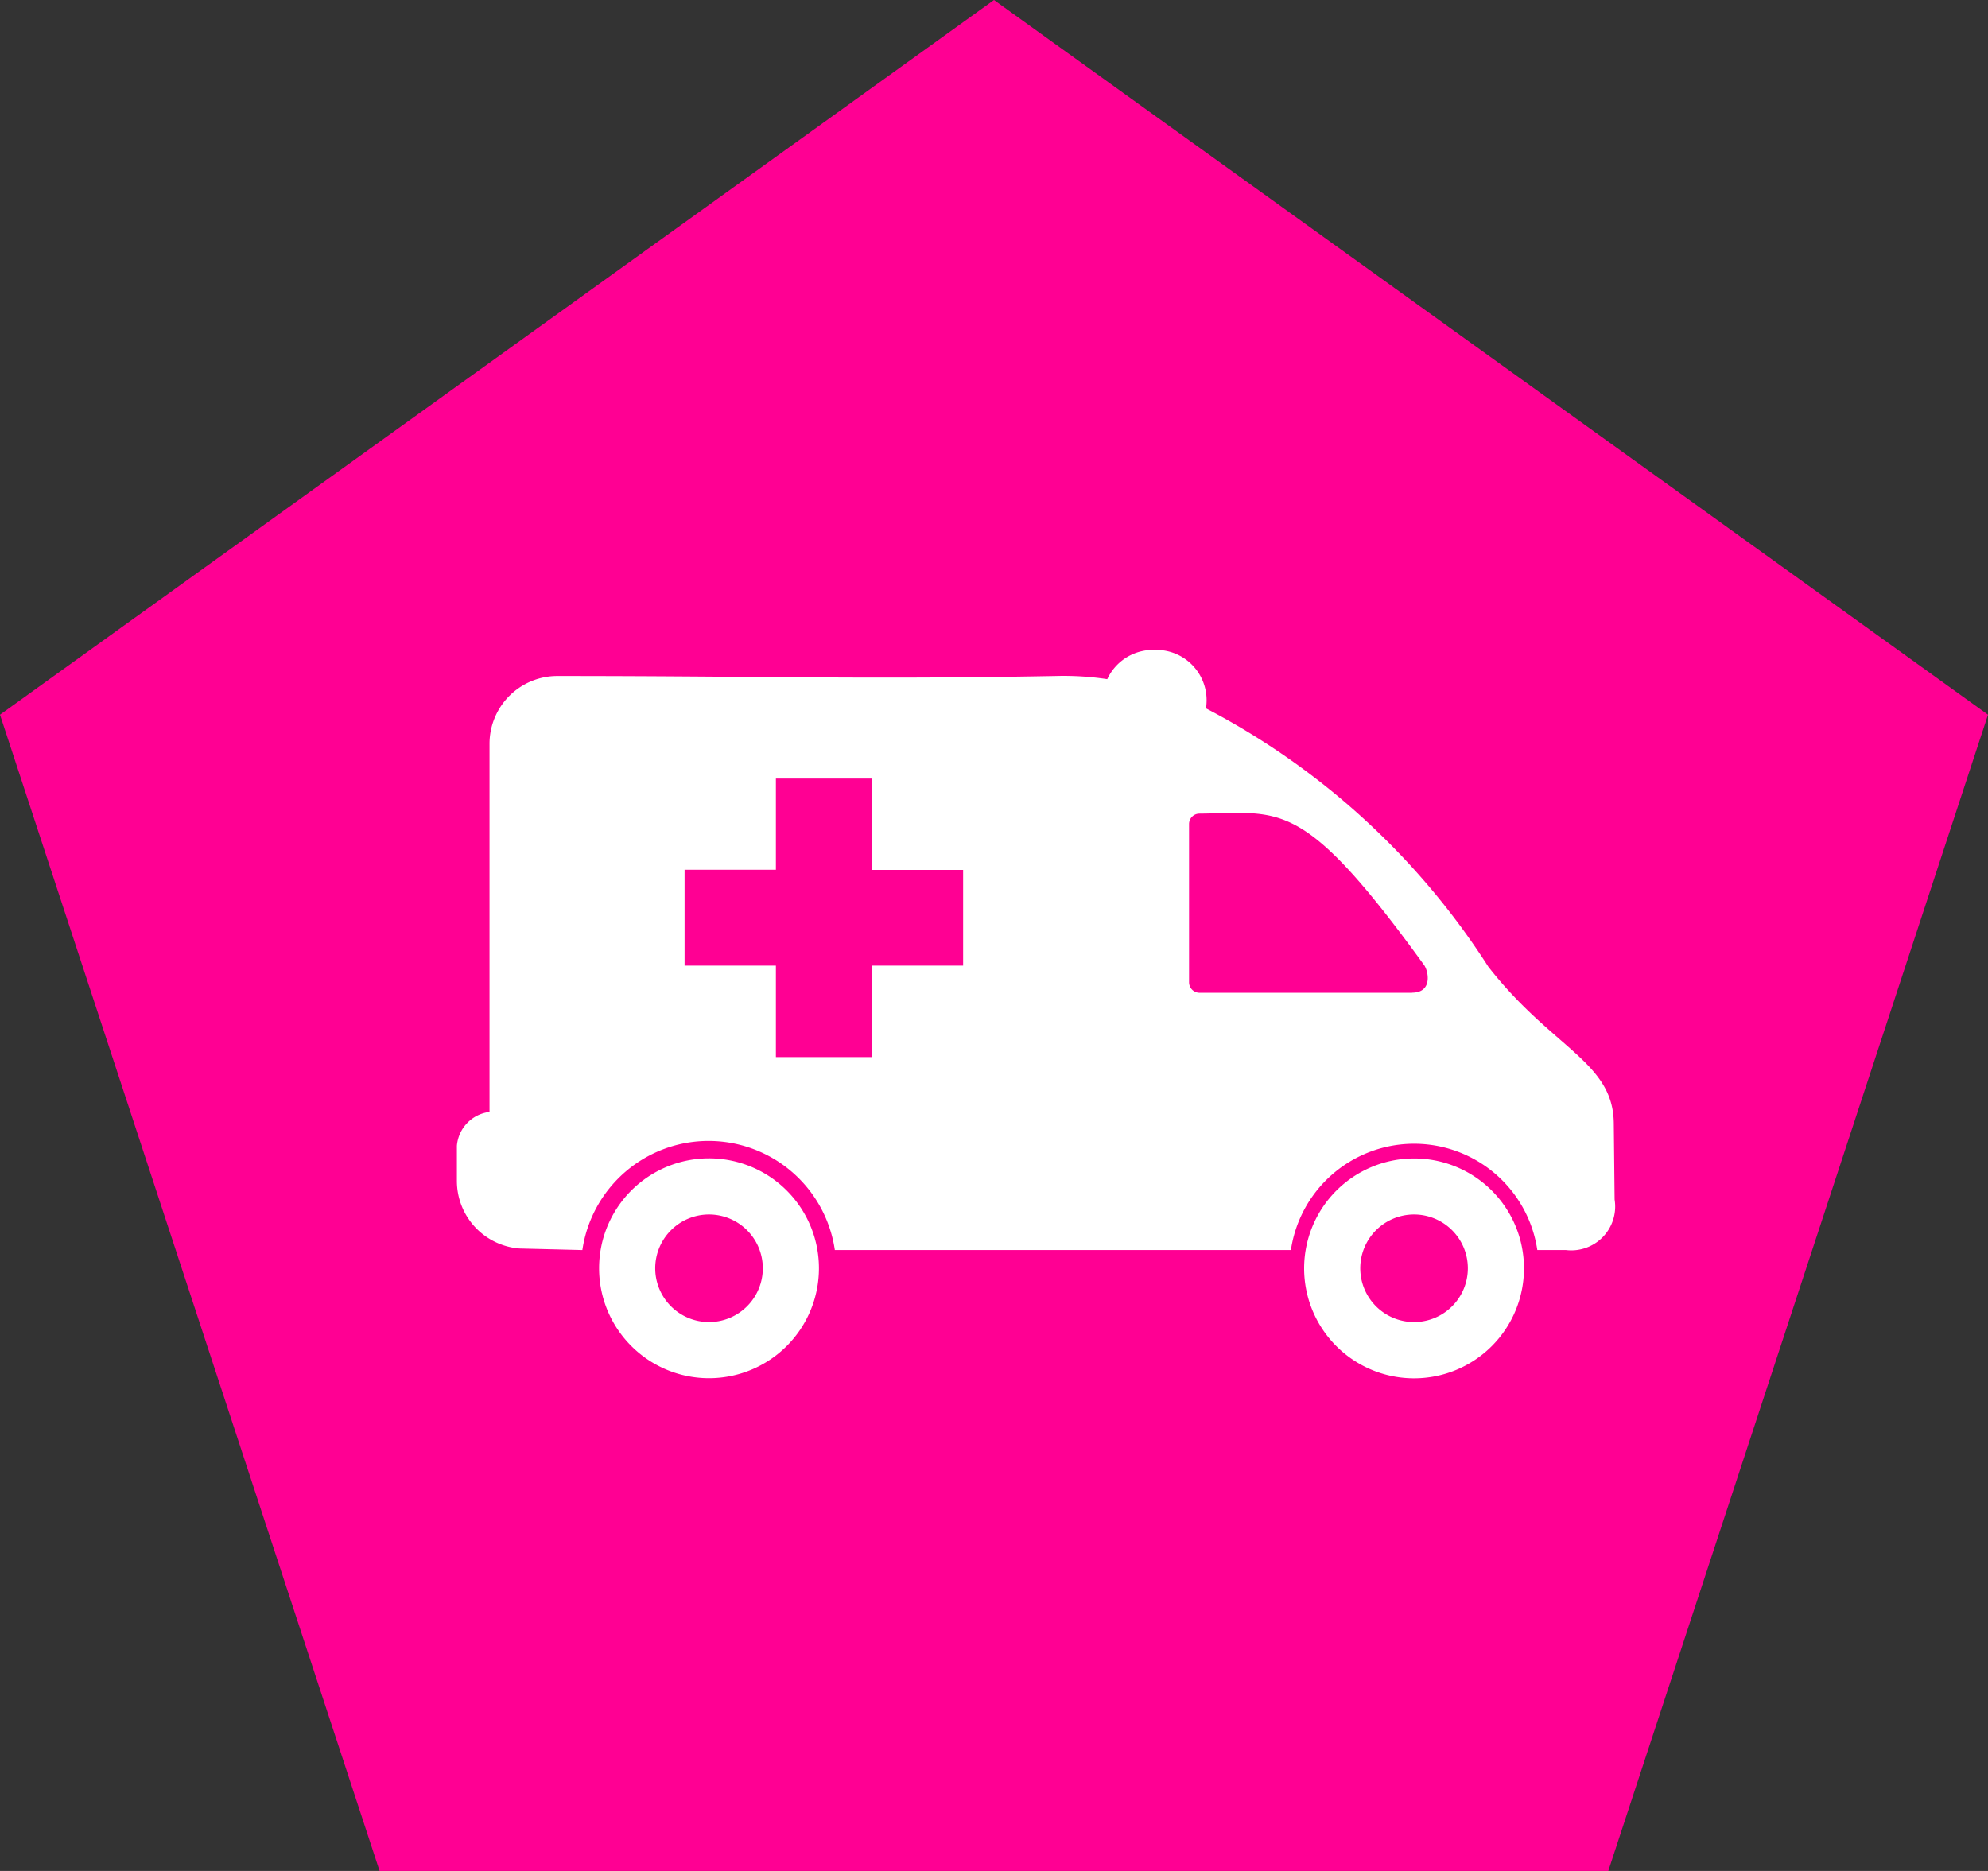 <svg xmlns="http://www.w3.org/2000/svg" width="17" height="16" viewBox="0 0 17 16">
  <rect x="0" y="0" width="17" height="16" fill="#333333" stroke="none"/>
  <g id="ambulance_1" transform="translate(-716 -469)">
    <path id="Exclusion_2" data-name="Exclusion 2" d="M13.753,16H3.246L0,6.112,8.5,0,17,6.112Z" transform="translate(716 469)" fill="#ff0093"/>
    <path id="amb2" d="M2.155,4.828a.46.46,0,1,0,.461.46.46.46,0,0,0-.461-.46ZM3.548,3.482h-.82V2.7H1.947v-.82h.781V1.1h.82v.781h.781V2.7H3.548v.78ZM5.562.249A.431.431,0,0,1,5.951,0h.032a.43.43,0,0,1,.428.43h0A.509.509,0,0,1,6.406.5,6.357,6.357,0,0,1,8.82,2.709c.546.7,1.067.812,1.073,1.338L9.9,4.7a.375.375,0,0,1-.417.432H9.239a1.065,1.065,0,0,0-2.107,0h-3.9a1.091,1.091,0,0,0-2.159,0H1.063L.535,5.119A.58.58,0,0,1,0,4.541c0-.005,0-.283,0-.3a.318.318,0,0,1,.279-.29V.8A.58.58,0,0,1,.86.223c1.7,0,2.626.031,4.263,0a2.487,2.487,0,0,1,.438.027h0ZM8.185,4.828a.46.46,0,1,0,.46.46.46.46,0,0,0-.46-.46Zm0-.479a.94.94,0,1,0,.94.94.939.939,0,0,0-.94-.94h0ZM8.168,2.931c.18,0,.14-.19.1-.24C7.227,1.254,7.048,1.394,6.35,1.4a.089.089,0,0,0-.089.089V2.842a.09.09,0,0,0,.089.09H8.168ZM2.155,4.348a.94.94,0,1,1-.939.94A.94.94,0,0,1,2.155,4.348Z" transform="translate(719.907 474.558)" fill="#fff" fill-rule="evenodd"/>
  </g>
</svg>
